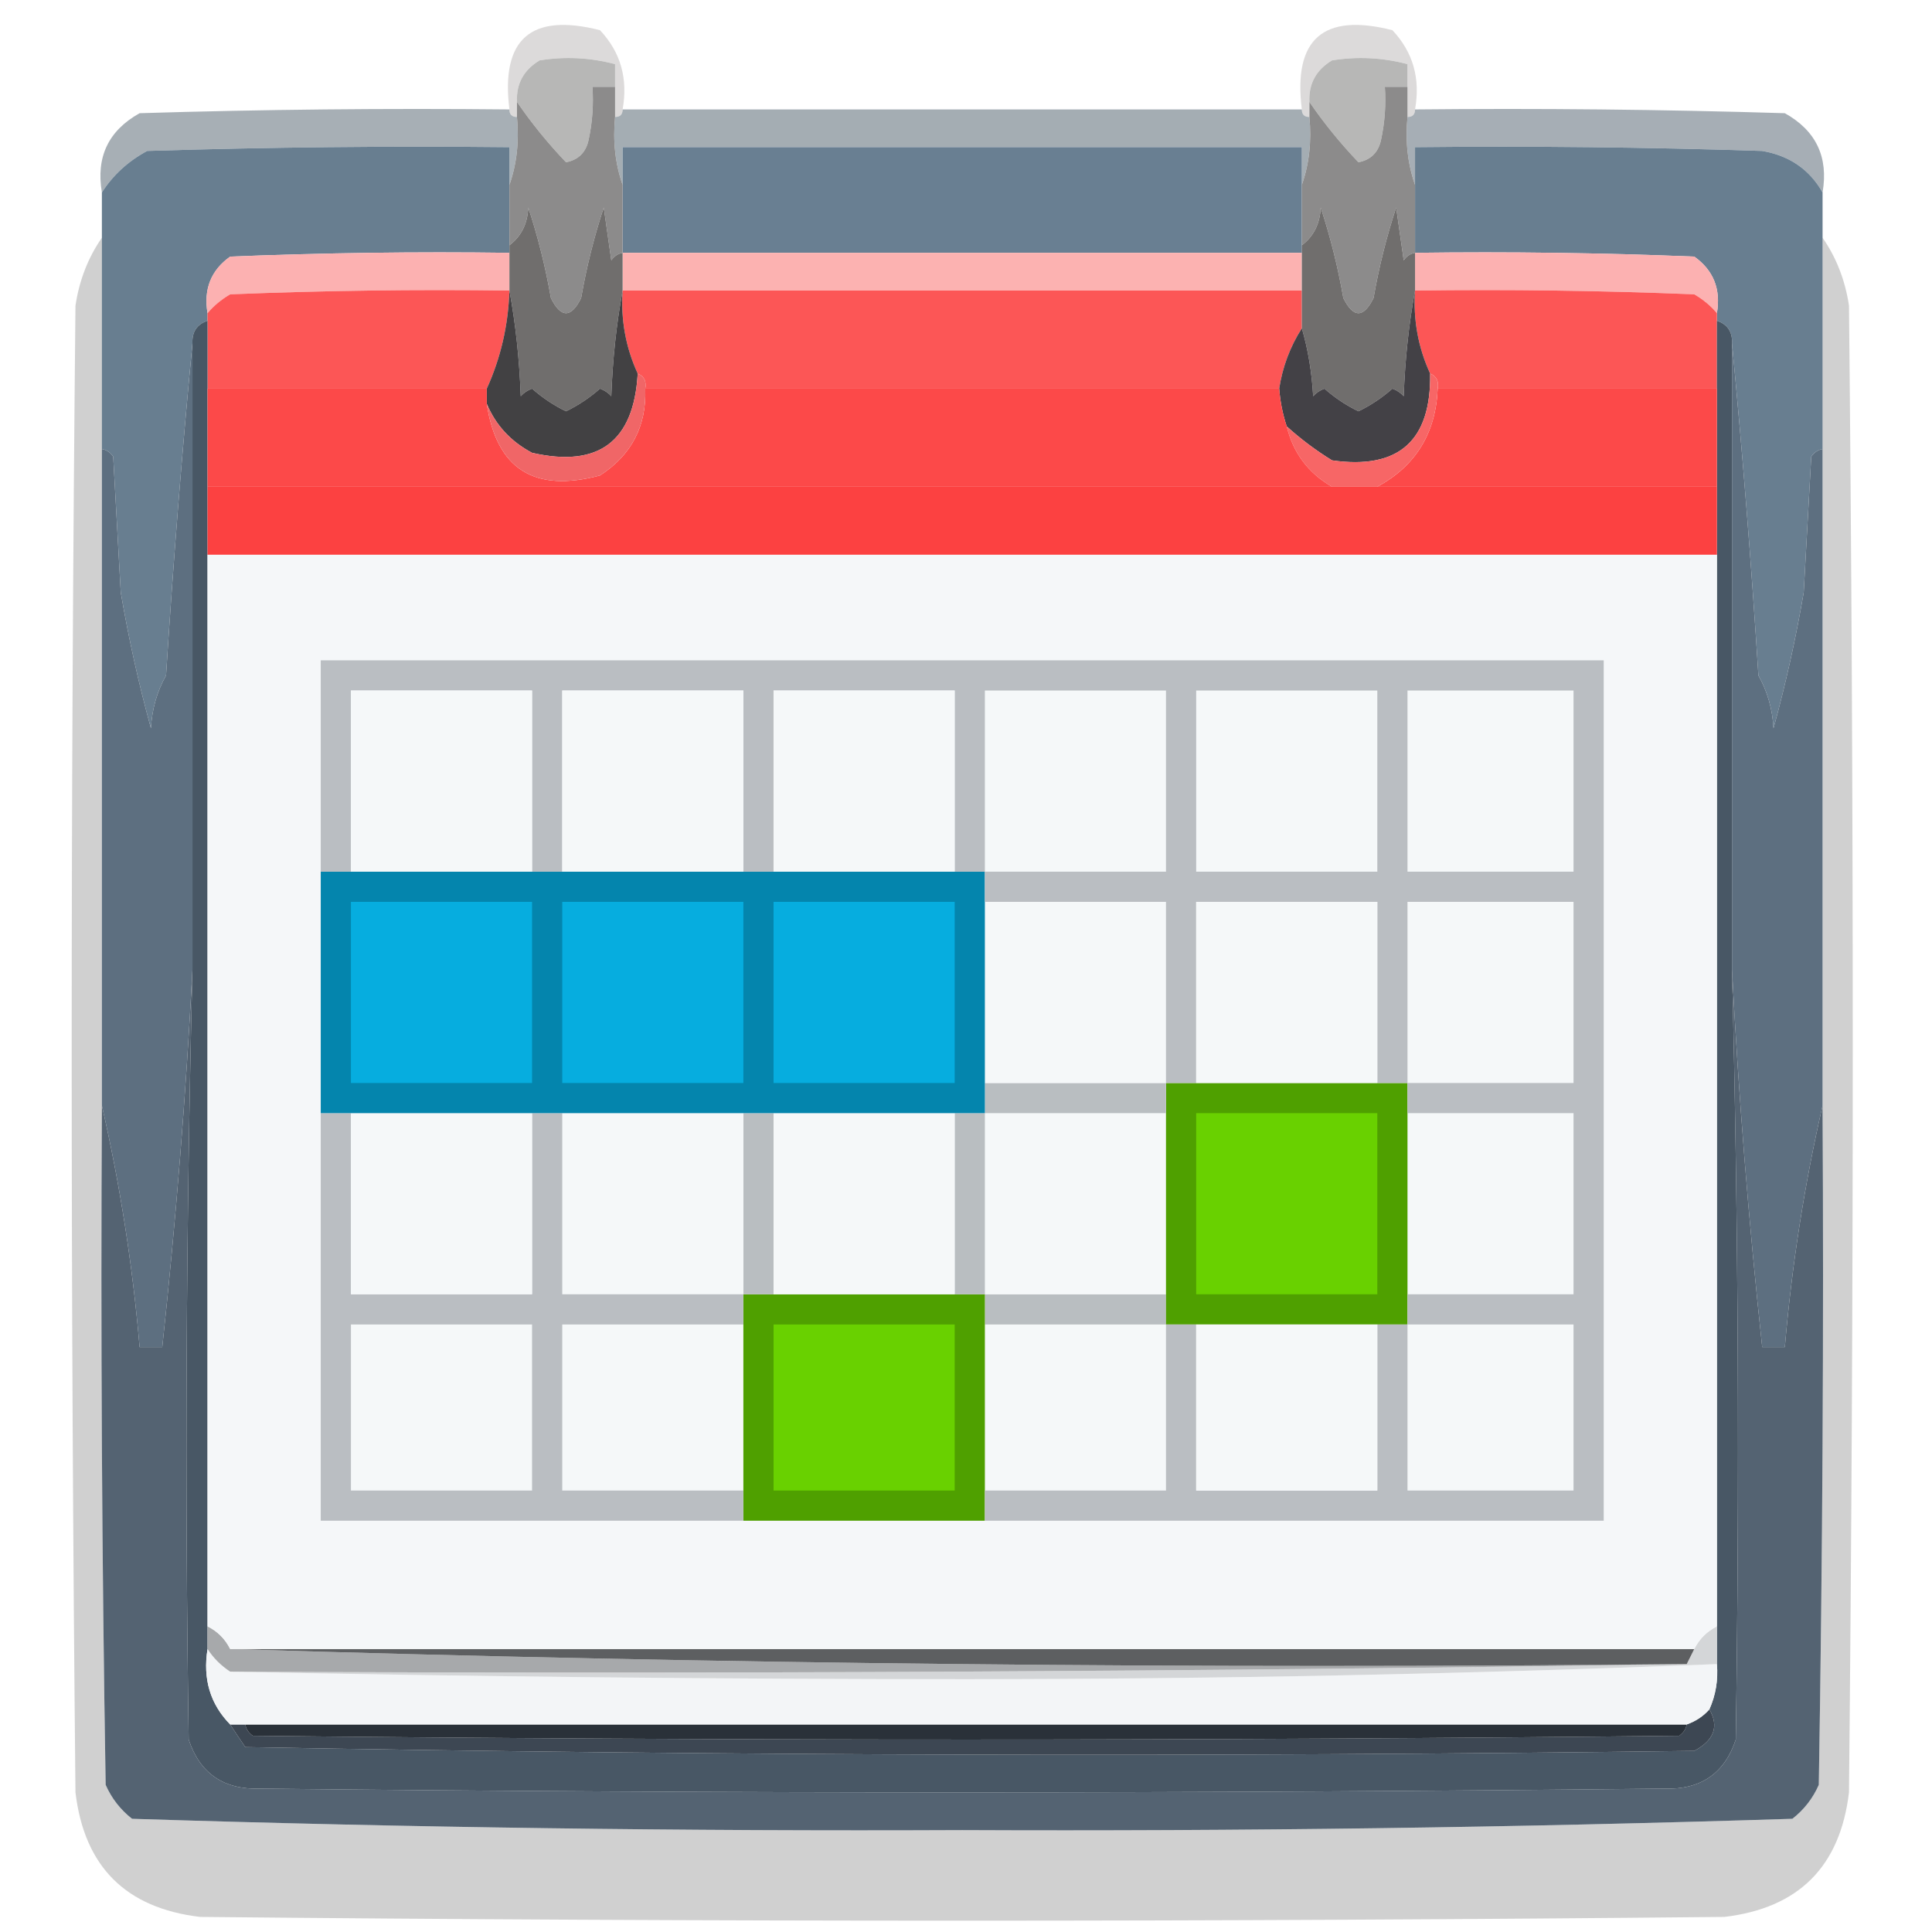 <?xml version="1.0" encoding="UTF-8"?>
<!DOCTYPE svg>
<svg xmlns="http://www.w3.org/2000/svg" version="1.1" width="256px" height="256px" style="shape-rendering:geometricPrecision; text-rendering:geometricPrecision; image-rendering:optimizeQuality; fill-rule:evenodd; clip-rule:evenodd" xmlns:xlink="http://www.w3.org/1999/xlink">
<g><path style="opacity:1" fill="#dcdada" d="M 82.5,14.5 C 82.5,15.167 82.167,15.5 81.5,15.5C 81.5,14.167 81.5,12.833 81.5,11.5C 81.5,10.5 81.5,9.5 81.5,8.5C 78.201,7.624 74.868,7.457 71.5,8C 69.393,9.264 68.393,11.097 68.5,13.5C 68.5,14.167 68.5,14.833 68.5,15.5C 67.833,15.5 67.5,15.167 67.5,14.5C 66.334,5.169 70.334,1.669 79.5,4C 82.231,6.897 83.231,10.397 82.5,14.5 Z"/></g>
<g><path style="opacity:1" fill="#dcdada" d="M 187.5,14.5 C 187.5,15.167 187.167,15.5 186.5,15.5C 186.5,14.167 186.5,12.833 186.5,11.5C 186.5,10.5 186.5,9.5 186.5,8.5C 183.201,7.624 179.868,7.457 176.5,8C 174.393,9.264 173.393,11.097 173.5,13.5C 173.5,14.167 173.5,14.833 173.5,15.5C 172.833,15.5 172.5,15.167 172.5,14.5C 171.334,5.169 175.334,1.669 184.5,4C 187.231,6.897 188.231,10.397 187.5,14.5 Z"/></g>
<g><path style="opacity:0.972" fill="#a4adb3" d="M 67.5,14.5 C 67.5,15.167 67.833,15.5 68.5,15.5C 68.81,18.713 68.477,21.713 67.5,24.5C 67.5,22.833 67.5,21.167 67.5,19.5C 51.496,19.333 35.496,19.5 19.5,20C 16.977,21.36 14.977,23.193 13.5,25.5C 12.7,20.806 14.367,17.306 18.5,15C 34.83,14.5 51.163,14.333 67.5,14.5 Z"/></g>
<g><path style="opacity:1" fill="#a4adb3" d="M 82.5,14.5 C 112.5,14.5 142.5,14.5 172.5,14.5C 172.5,15.167 172.833,15.5 173.5,15.5C 173.81,18.713 173.477,21.713 172.5,24.5C 172.5,22.833 172.5,21.167 172.5,19.5C 142.5,19.5 112.5,19.5 82.5,19.5C 82.5,21.167 82.5,22.833 82.5,24.5C 81.523,21.713 81.19,18.713 81.5,15.5C 82.167,15.5 82.5,15.167 82.5,14.5 Z"/></g>
<g><path style="opacity:0.971" fill="#a4acb3" d="M 187.5,14.5 C 203.837,14.333 220.17,14.5 236.5,15C 240.633,17.306 242.3,20.806 241.5,25.5C 239.776,22.458 237.109,20.625 233.5,20C 218.17,19.5 202.837,19.333 187.5,19.5C 187.5,21.167 187.5,22.833 187.5,24.5C 186.523,21.713 186.19,18.713 186.5,15.5C 187.167,15.5 187.5,15.167 187.5,14.5 Z"/></g>
<g><path style="opacity:1" fill="#b7b7b6" d="M 81.5,11.5 C 80.5,11.5 79.5,11.5 78.5,11.5C 78.663,13.857 78.497,16.19 78,18.5C 77.653,20.18 76.653,21.18 75,21.5C 72.579,18.963 70.413,16.296 68.5,13.5C 68.393,11.097 69.393,9.264 71.5,8C 74.868,7.457 78.201,7.624 81.5,8.5C 81.5,9.5 81.5,10.5 81.5,11.5 Z"/></g>
<g><path style="opacity:1" fill="#b7b7b6" d="M 186.5,11.5 C 185.5,11.5 184.5,11.5 183.5,11.5C 183.663,13.857 183.497,16.19 183,18.5C 182.653,20.18 181.653,21.18 180,21.5C 177.579,18.963 175.413,16.296 173.5,13.5C 173.393,11.097 174.393,9.264 176.5,8C 179.868,7.457 183.201,7.624 186.5,8.5C 186.5,9.5 186.5,10.5 186.5,11.5 Z"/></g>
<g><path style="opacity:1" fill="#687e90" d="M 67.5,24.5 C 67.5,27.167 67.5,29.833 67.5,32.5C 67.5,32.833 67.5,33.167 67.5,33.5C 55.162,33.334 42.829,33.5 30.5,34C 27.961,35.805 26.961,38.305 27.5,41.5C 27.5,41.833 27.5,42.167 27.5,42.5C 26.094,42.973 25.427,43.973 25.5,45.5C 24.11,59.995 22.944,74.662 22,89.5C 20.806,91.623 20.14,93.957 20,96.5C 18.378,90.609 17.044,84.609 16,78.5C 15.667,72.5 15.333,66.5 15,60.5C 14.617,59.944 14.117,59.611 13.5,59.5C 13.5,50.167 13.5,40.833 13.5,31.5C 13.5,29.5 13.5,27.5 13.5,25.5C 14.977,23.193 16.977,21.36 19.5,20C 35.496,19.5 51.496,19.333 67.5,19.5C 67.5,21.167 67.5,22.833 67.5,24.5 Z"/></g>
<g><path style="opacity:1" fill="#697f92" d="M 172.5,24.5 C 172.5,27.167 172.5,29.833 172.5,32.5C 172.5,32.833 172.5,33.167 172.5,33.5C 142.5,33.5 112.5,33.5 82.5,33.5C 82.5,30.5 82.5,27.5 82.5,24.5C 82.5,22.833 82.5,21.167 82.5,19.5C 112.5,19.5 142.5,19.5 172.5,19.5C 172.5,21.167 172.5,22.833 172.5,24.5 Z"/></g>
<g><path style="opacity:1" fill="#687e90" d="M 241.5,25.5 C 241.5,27.5 241.5,29.5 241.5,31.5C 241.5,40.833 241.5,50.167 241.5,59.5C 240.883,59.611 240.383,59.944 240,60.5C 239.667,66.5 239.333,72.5 239,78.5C 237.956,84.609 236.622,90.609 235,96.5C 234.86,93.957 234.194,91.623 233,89.5C 232.057,74.662 230.89,59.995 229.5,45.5C 229.573,43.973 228.906,42.973 227.5,42.5C 227.5,42.167 227.5,41.833 227.5,41.5C 228.039,38.305 227.039,35.805 224.5,34C 212.171,33.5 199.838,33.334 187.5,33.5C 187.5,30.5 187.5,27.5 187.5,24.5C 187.5,22.833 187.5,21.167 187.5,19.5C 202.837,19.333 218.17,19.5 233.5,20C 237.109,20.625 239.776,22.458 241.5,25.5 Z"/></g>
<g><path style="opacity:0.185" fill="#000000" d="M 13.5,31.5 C 13.5,40.833 13.5,50.167 13.5,59.5C 13.5,88.5 13.5,117.5 13.5,146.5C 13.333,176.502 13.5,206.502 14,236.5C 14.784,238.286 15.951,239.786 17.5,241C 54.084,242.161 90.75,242.661 127.5,242.5C 164.25,242.661 200.917,242.161 237.5,241C 239.049,239.786 240.215,238.286 241,236.5C 241.5,206.502 241.667,176.502 241.5,146.5C 241.5,117.5 241.5,88.5 241.5,59.5C 241.5,50.167 241.5,40.833 241.5,31.5C 243.328,34.135 244.495,37.135 245,40.5C 245.667,106.167 245.667,171.833 245,237.5C 243.833,247.333 238.333,252.833 228.5,254C 161.167,254.667 93.833,254.667 26.5,254C 16.667,252.833 11.167,247.333 10,237.5C 9.333,171.833 9.333,106.167 10,40.5C 10.505,37.135 11.672,34.135 13.5,31.5 Z"/></g>
<g><path style="opacity:1" fill="#8c8b8b" d="M 81.5,11.5 C 81.5,12.833 81.5,14.167 81.5,15.5C 81.19,18.713 81.523,21.713 82.5,24.5C 82.5,27.5 82.5,30.5 82.5,33.5C 81.883,33.611 81.383,33.944 81,34.5C 80.667,32.167 80.333,29.833 80,27.5C 78.727,31.358 77.727,35.358 77,39.5C 75.667,42.167 74.333,42.167 73,39.5C 72.273,35.358 71.273,31.358 70,27.5C 69.9,29.653 69.067,31.319 67.5,32.5C 67.5,29.833 67.5,27.167 67.5,24.5C 68.477,21.713 68.81,18.713 68.5,15.5C 68.5,14.833 68.5,14.167 68.5,13.5C 70.413,16.296 72.579,18.963 75,21.5C 76.653,21.18 77.653,20.18 78,18.5C 78.497,16.19 78.663,13.857 78.5,11.5C 79.5,11.5 80.5,11.5 81.5,11.5 Z"/></g>
<g><path style="opacity:1" fill="#8c8b8b" d="M 186.5,11.5 C 186.5,12.833 186.5,14.167 186.5,15.5C 186.19,18.713 186.523,21.713 187.5,24.5C 187.5,27.5 187.5,30.5 187.5,33.5C 186.883,33.611 186.383,33.944 186,34.5C 185.667,32.167 185.333,29.833 185,27.5C 183.727,31.358 182.727,35.358 182,39.5C 180.667,42.167 179.333,42.167 178,39.5C 177.273,35.358 176.273,31.358 175,27.5C 174.901,29.653 174.067,31.319 172.5,32.5C 172.5,29.833 172.5,27.167 172.5,24.5C 173.477,21.713 173.81,18.713 173.5,15.5C 173.5,14.833 173.5,14.167 173.5,13.5C 175.413,16.296 177.579,18.963 180,21.5C 181.653,21.18 182.653,20.18 183,18.5C 183.497,16.19 183.663,13.857 183.5,11.5C 184.5,11.5 185.5,11.5 186.5,11.5 Z"/></g>
<g><path style="opacity:1" fill="#fcb1b1" d="M 67.5,33.5 C 67.5,35.167 67.5,36.833 67.5,38.5C 55.162,38.334 42.829,38.5 30.5,39C 29.309,39.698 28.309,40.531 27.5,41.5C 26.961,38.305 27.961,35.805 30.5,34C 42.829,33.5 55.162,33.334 67.5,33.5 Z"/></g>
<g><path style="opacity:1" fill="#fcb2b1" d="M 82.5,33.5 C 112.5,33.5 142.5,33.5 172.5,33.5C 172.5,35.167 172.5,36.833 172.5,38.5C 142.5,38.5 112.5,38.5 82.5,38.5C 82.5,36.833 82.5,35.167 82.5,33.5 Z"/></g>
<g><path style="opacity:1" fill="#fcb1b1" d="M 187.5,33.5 C 199.838,33.334 212.171,33.5 224.5,34C 227.039,35.805 228.039,38.305 227.5,41.5C 226.691,40.531 225.691,39.698 224.5,39C 212.171,38.5 199.838,38.334 187.5,38.5C 187.5,36.833 187.5,35.167 187.5,33.5 Z"/></g>
<g><path style="opacity:1" fill="#fc5656" d="M 67.5,38.5 C 67.35,43.099 66.35,47.432 64.5,51.5C 52.167,51.5 39.833,51.5 27.5,51.5C 27.5,48.5 27.5,45.5 27.5,42.5C 27.5,42.167 27.5,41.833 27.5,41.5C 28.309,40.531 29.309,39.698 30.5,39C 42.829,38.5 55.162,38.334 67.5,38.5 Z"/></g>
<g><path style="opacity:1" fill="#706e6d" d="M 82.5,33.5 C 82.5,35.167 82.5,36.833 82.5,38.5C 81.674,42.982 81.174,47.649 81,52.5C 80.586,52.043 80.086,51.709 79.5,51.5C 78.126,52.711 76.626,53.711 75,54.5C 73.374,53.711 71.874,52.711 70.5,51.5C 69.914,51.709 69.414,52.043 69,52.5C 68.826,47.649 68.326,42.982 67.5,38.5C 67.5,36.833 67.5,35.167 67.5,33.5C 67.5,33.167 67.5,32.833 67.5,32.5C 69.067,31.319 69.9,29.653 70,27.5C 71.273,31.358 72.273,35.358 73,39.5C 74.333,42.167 75.667,42.167 77,39.5C 77.727,35.358 78.727,31.358 80,27.5C 80.333,29.833 80.667,32.167 81,34.5C 81.383,33.944 81.883,33.611 82.5,33.5 Z"/></g>
<g><path style="opacity:1" fill="#fc5656" d="M 82.5,38.5 C 112.5,38.5 142.5,38.5 172.5,38.5C 172.5,40.167 172.5,41.833 172.5,43.5C 170.94,45.953 169.94,48.62 169.5,51.5C 141.5,51.5 113.5,51.5 85.5,51.5C 85.672,50.508 85.338,49.842 84.5,49.5C 82.908,46.034 82.242,42.367 82.5,38.5 Z"/></g>
<g><path style="opacity:1" fill="#706e6d" d="M 187.5,33.5 C 187.5,35.167 187.5,36.833 187.5,38.5C 186.674,42.982 186.174,47.649 186,52.5C 185.586,52.043 185.086,51.709 184.5,51.5C 183.126,52.711 181.626,53.711 180,54.5C 178.374,53.711 176.874,52.711 175.5,51.5C 174.914,51.709 174.414,52.043 174,52.5C 173.819,49.305 173.319,46.305 172.5,43.5C 172.5,41.833 172.5,40.167 172.5,38.5C 172.5,36.833 172.5,35.167 172.5,33.5C 172.5,33.167 172.5,32.833 172.5,32.5C 174.067,31.319 174.901,29.653 175,27.5C 176.273,31.358 177.273,35.358 178,39.5C 179.333,42.167 180.667,42.167 182,39.5C 182.727,35.358 183.727,31.358 185,27.5C 185.333,29.833 185.667,32.167 186,34.5C 186.383,33.944 186.883,33.611 187.5,33.5 Z"/></g>
<g><path style="opacity:1" fill="#fc5656" d="M 187.5,38.5 C 199.838,38.334 212.171,38.5 224.5,39C 225.691,39.698 226.691,40.531 227.5,41.5C 227.5,41.833 227.5,42.167 227.5,42.5C 227.5,45.5 227.5,48.5 227.5,51.5C 215.167,51.5 202.833,51.5 190.5,51.5C 190.672,50.508 190.338,49.842 189.5,49.5C 187.908,46.034 187.242,42.367 187.5,38.5 Z"/></g>
<g><path style="opacity:1" fill="#434146" d="M 187.5,38.5 C 187.242,42.367 187.908,46.034 189.5,49.5C 189.647,58.424 185.313,62.257 176.5,61C 174.34,59.668 172.34,58.168 170.5,56.5C 169.962,54.883 169.629,53.216 169.5,51.5C 169.94,48.62 170.94,45.953 172.5,43.5C 173.319,46.305 173.819,49.305 174,52.5C 174.414,52.043 174.914,51.709 175.5,51.5C 176.874,52.711 178.374,53.711 180,54.5C 181.626,53.711 183.126,52.711 184.5,51.5C 185.086,51.709 185.586,52.043 186,52.5C 186.174,47.649 186.674,42.982 187.5,38.5 Z"/></g>
<g><path style="opacity:1" fill="#424143" d="M 67.5,38.5 C 68.326,42.982 68.826,47.649 69,52.5C 69.414,52.043 69.914,51.709 70.5,51.5C 71.874,52.711 73.374,53.711 75,54.5C 76.626,53.711 78.126,52.711 79.5,51.5C 80.086,51.709 80.586,52.043 81,52.5C 81.174,47.649 81.674,42.982 82.5,38.5C 82.242,42.367 82.908,46.034 84.5,49.5C 83.99,58.508 79.323,62.008 70.5,60C 67.686,58.506 65.686,56.34 64.5,53.5C 64.5,52.833 64.5,52.167 64.5,51.5C 66.35,47.432 67.35,43.099 67.5,38.5 Z"/></g>
<g><path style="opacity:1" fill="#5d6f80" d="M 25.5,45.5 C 25.5,73.167 25.5,100.833 25.5,128.5C 24.642,145.056 23.309,161.723 21.5,178.5C 20.5,178.5 19.5,178.5 18.5,178.5C 17.562,167.591 15.896,156.924 13.5,146.5C 13.5,117.5 13.5,88.5 13.5,59.5C 14.117,59.611 14.617,59.944 15,60.5C 15.333,66.5 15.667,72.5 16,78.5C 17.044,84.609 18.378,90.609 20,96.5C 20.14,93.957 20.806,91.623 22,89.5C 22.944,74.662 24.11,59.995 25.5,45.5 Z"/></g>
<g><path style="opacity:1" fill="#5d6f80" d="M 229.5,45.5 C 230.89,59.995 232.057,74.662 233,89.5C 234.194,91.623 234.86,93.957 235,96.5C 236.622,90.609 237.956,84.609 239,78.5C 239.333,72.5 239.667,66.5 240,60.5C 240.383,59.944 240.883,59.611 241.5,59.5C 241.5,88.5 241.5,117.5 241.5,146.5C 239.104,156.924 237.438,167.591 236.5,178.5C 235.5,178.5 234.5,178.5 233.5,178.5C 231.691,161.723 230.358,145.056 229.5,128.5C 229.5,100.833 229.5,73.167 229.5,45.5 Z"/></g>
<g><path style="opacity:1" fill="#546372" d="M 25.5,128.5 C 24.652,162.497 24.485,196.497 25,230.5C 26.492,235.004 29.659,237.17 34.5,237C 96.5,237.667 158.5,237.667 220.5,237C 225.341,237.17 228.508,235.004 230,230.5C 230.514,196.497 230.348,162.497 229.5,128.5C 230.358,145.056 231.691,161.723 233.5,178.5C 234.5,178.5 235.5,178.5 236.5,178.5C 237.438,167.591 239.104,156.924 241.5,146.5C 241.667,176.502 241.5,206.502 241,236.5C 240.215,238.286 239.049,239.786 237.5,241C 200.917,242.161 164.25,242.661 127.5,242.5C 90.75,242.661 54.084,242.161 17.5,241C 15.951,239.786 14.784,238.286 14,236.5C 13.5,206.502 13.333,176.502 13.5,146.5C 15.896,156.924 17.562,167.591 18.5,178.5C 19.5,178.5 20.5,178.5 21.5,178.5C 23.309,161.723 24.642,145.056 25.5,128.5 Z"/></g>
<g><path style="opacity:1" fill="#485765" d="M 27.5,42.5 C 27.5,45.5 27.5,48.5 27.5,51.5C 27.5,55.833 27.5,60.167 27.5,64.5C 27.5,67.5 27.5,70.5 27.5,73.5C 27.5,120.833 27.5,168.167 27.5,215.5C 27.5,216.5 27.5,217.5 27.5,218.5C 26.858,222.475 27.858,225.808 30.5,228.5C 31.141,229.482 31.808,230.482 32.5,231.5C 96.497,232.667 160.497,232.833 224.5,232C 227.136,230.59 227.803,228.757 226.5,226.5C 227.341,224.621 227.675,222.621 227.5,220.5C 227.5,218.833 227.5,217.167 227.5,215.5C 227.5,168.167 227.5,120.833 227.5,73.5C 227.5,70.5 227.5,67.5 227.5,64.5C 227.5,60.167 227.5,55.833 227.5,51.5C 227.5,48.5 227.5,45.5 227.5,42.5C 228.906,42.973 229.573,43.973 229.5,45.5C 229.5,73.167 229.5,100.833 229.5,128.5C 230.348,162.497 230.514,196.497 230,230.5C 228.508,235.004 225.341,237.17 220.5,237C 158.5,237.667 96.5,237.667 34.5,237C 29.659,237.17 26.492,235.004 25,230.5C 24.485,196.497 24.652,162.497 25.5,128.5C 25.5,100.833 25.5,73.167 25.5,45.5C 25.427,43.973 26.094,42.973 27.5,42.5 Z"/></g>
<g><path style="opacity:1" fill="#3d4753" d="M 226.5,226.5 C 227.803,228.757 227.136,230.59 224.5,232C 160.497,232.833 96.497,232.667 32.5,231.5C 31.808,230.482 31.141,229.482 30.5,228.5C 31.167,228.5 31.833,228.5 32.5,228.5C 32.611,229.117 32.944,229.617 33.5,230C 96.5,230.667 159.5,230.667 222.5,230C 223.056,229.617 223.389,229.117 223.5,228.5C 224.71,228.068 225.71,227.401 226.5,226.5 Z"/></g>
<g><path style="opacity:1" fill="#2a3139" d="M 32.5,228.5 C 96.167,228.5 159.833,228.5 223.5,228.5C 223.389,229.117 223.056,229.617 222.5,230C 159.5,230.667 96.5,230.667 33.5,230C 32.944,229.617 32.611,229.117 32.5,228.5 Z"/></g>
<g><path style="opacity:1" fill="#f3f5f7" d="M 27.5,218.5 C 28.272,219.694 29.272,220.694 30.5,221.5C 62.832,222.167 95.332,222.5 128,222.5C 161.311,222.486 194.478,221.819 227.5,220.5C 227.675,222.621 227.341,224.621 226.5,226.5C 225.71,227.401 224.71,228.068 223.5,228.5C 159.833,228.5 96.167,228.5 32.5,228.5C 31.833,228.5 31.167,228.5 30.5,228.5C 27.858,225.808 26.858,222.475 27.5,218.5 Z"/></g>
<g><path style="opacity:1" fill="#d4d6d8" d="M 227.5,215.5 C 227.5,217.167 227.5,218.833 227.5,220.5C 194.478,221.819 161.311,222.486 128,222.5C 95.332,222.5 62.832,222.167 30.5,221.5C 95.002,221.832 159.335,221.499 223.5,220.5C 223.833,219.833 224.167,219.167 224.5,218.5C 225.167,217.167 226.167,216.167 227.5,215.5 Z"/></g>
<g><path style="opacity:1" fill="#a7a9ab" d="M 27.5,215.5 C 28.833,216.167 29.833,217.167 30.5,218.5C 94.491,220.496 158.825,221.163 223.5,220.5C 159.335,221.499 95.002,221.832 30.5,221.5C 29.272,220.694 28.272,219.694 27.5,218.5C 27.5,217.5 27.5,216.5 27.5,215.5 Z"/></g>
<g><path style="opacity:1" fill="#5d5f61" d="M 30.5,218.5 C 95.167,218.5 159.833,218.5 224.5,218.5C 224.167,219.167 223.833,219.833 223.5,220.5C 158.825,221.163 94.491,220.496 30.5,218.5 Z"/></g>
<g><path style="opacity:1" fill="#f5f7f9" d="M 27.5,73.5 C 94.167,73.5 160.833,73.5 227.5,73.5C 227.5,120.833 227.5,168.167 227.5,215.5C 226.167,216.167 225.167,217.167 224.5,218.5C 159.833,218.5 95.167,218.5 30.5,218.5C 29.833,217.167 28.833,216.167 27.5,215.5C 27.5,168.167 27.5,120.833 27.5,73.5 Z"/></g>
<g><path style="opacity:1" fill="#f5f8f9" d="M 130.5,175.5 C 138.5,175.5 146.5,175.5 154.5,175.5C 154.5,182.833 154.5,190.167 154.5,197.5C 146.5,197.5 138.5,197.5 130.5,197.5C 130.5,190.167 130.5,182.833 130.5,175.5 Z"/></g>
<g><path style="opacity:1" fill="#f5f8f9" d="M 98.5,175.5 C 98.5,182.833 98.5,190.167 98.5,197.5C 90.5,197.5 82.5,197.5 74.5,197.5C 74.5,190.167 74.5,182.833 74.5,175.5C 82.5,175.5 90.5,175.5 98.5,175.5 Z"/></g>
<g><path style="opacity:1" fill="#b9bec1" d="M 130.5,171.5 C 138.5,171.5 146.5,171.5 154.5,171.5C 154.5,172.833 154.5,174.167 154.5,175.5C 146.5,175.5 138.5,175.5 130.5,175.5C 130.5,174.167 130.5,172.833 130.5,171.5 Z"/></g>
<g><path style="opacity:1" fill="#4fa000" d="M 98.5,171.5 C 99.833,171.5 101.167,171.5 102.5,171.5C 110.5,171.5 118.5,171.5 126.5,171.5C 127.833,171.5 129.167,171.5 130.5,171.5C 130.5,172.833 130.5,174.167 130.5,175.5C 130.5,182.833 130.5,190.167 130.5,197.5C 130.5,198.833 130.5,200.167 130.5,201.5C 119.833,201.5 109.167,201.5 98.5,201.5C 98.5,200.167 98.5,198.833 98.5,197.5C 98.5,190.167 98.5,182.833 98.5,175.5C 98.5,174.167 98.5,172.833 98.5,171.5 Z"/></g>
<g><path style="opacity:1" fill="#69d100" d="M 102.5,175.5 C 110.5,175.5 118.5,175.5 126.5,175.5C 126.5,182.833 126.5,190.167 126.5,197.5C 118.5,197.5 110.5,197.5 102.5,197.5C 102.5,190.167 102.5,182.833 102.5,175.5 Z"/></g>
<g><path style="opacity:1" fill="#f5f8f9" d="M 186.5,147.5 C 193.833,147.5 201.167,147.5 208.5,147.5C 208.5,155.5 208.5,163.5 208.5,171.5C 201.167,171.5 193.833,171.5 186.5,171.5C 186.5,163.5 186.5,155.5 186.5,147.5 Z"/></g>
<g><path style="opacity:1" fill="#f5f8f9" d="M 130.5,147.5 C 138.5,147.5 146.5,147.5 154.5,147.5C 154.5,155.5 154.5,163.5 154.5,171.5C 146.5,171.5 138.5,171.5 130.5,171.5C 130.5,163.5 130.5,155.5 130.5,147.5 Z"/></g>
<g><path style="opacity:1" fill="#b9bec1" d="M 126.5,147.5 C 127.833,147.5 129.167,147.5 130.5,147.5C 130.5,155.5 130.5,163.5 130.5,171.5C 129.167,171.5 127.833,171.5 126.5,171.5C 126.5,163.5 126.5,155.5 126.5,147.5 Z"/></g>
<g><path style="opacity:1" fill="#f5f8f9" d="M 102.5,147.5 C 110.5,147.5 118.5,147.5 126.5,147.5C 126.5,155.5 126.5,163.5 126.5,171.5C 118.5,171.5 110.5,171.5 102.5,171.5C 102.5,163.5 102.5,155.5 102.5,147.5 Z"/></g>
<g><path style="opacity:1" fill="#b9bec1" d="M 98.5,147.5 C 99.833,147.5 101.167,147.5 102.5,147.5C 102.5,155.5 102.5,163.5 102.5,171.5C 101.167,171.5 99.833,171.5 98.5,171.5C 98.5,163.5 98.5,155.5 98.5,147.5 Z"/></g>
<g><path style="opacity:1" fill="#f5f8f9" d="M 74.5,147.5 C 82.5,147.5 90.5,147.5 98.5,147.5C 98.5,155.5 98.5,163.5 98.5,171.5C 90.5,171.5 82.5,171.5 74.5,171.5C 74.5,163.5 74.5,155.5 74.5,147.5 Z"/></g>
<g><path style="opacity:1" fill="#babec2" d="M 42.5,147.5 C 43.833,147.5 45.167,147.5 46.5,147.5C 46.5,155.5 46.5,163.5 46.5,171.5C 54.5,171.5 62.5,171.5 70.5,171.5C 70.5,163.5 70.5,155.5 70.5,147.5C 71.833,147.5 73.167,147.5 74.5,147.5C 74.5,155.5 74.5,163.5 74.5,171.5C 82.5,171.5 90.5,171.5 98.5,171.5C 98.5,172.833 98.5,174.167 98.5,175.5C 90.5,175.5 82.5,175.5 74.5,175.5C 74.5,182.833 74.5,190.167 74.5,197.5C 82.5,197.5 90.5,197.5 98.5,197.5C 98.5,198.833 98.5,200.167 98.5,201.5C 79.833,201.5 61.167,201.5 42.5,201.5C 42.5,183.5 42.5,165.5 42.5,147.5 Z"/></g>
<g><path style="opacity:1" fill="#f5f8f9" d="M 46.5,175.5 C 54.5,175.5 62.5,175.5 70.5,175.5C 70.5,182.833 70.5,190.167 70.5,197.5C 62.5,197.5 54.5,197.5 46.5,197.5C 46.5,190.167 46.5,182.833 46.5,175.5 Z"/></g>
<g><path style="opacity:1" fill="#f5f8f9" d="M 46.5,147.5 C 54.5,147.5 62.5,147.5 70.5,147.5C 70.5,155.5 70.5,163.5 70.5,171.5C 62.5,171.5 54.5,171.5 46.5,171.5C 46.5,163.5 46.5,155.5 46.5,147.5 Z"/></g>
<g><path style="opacity:1" fill="#4fa000" d="M 154.5,143.5 C 155.833,143.5 157.167,143.5 158.5,143.5C 166.5,143.5 174.5,143.5 182.5,143.5C 183.833,143.5 185.167,143.5 186.5,143.5C 186.5,144.833 186.5,146.167 186.5,147.5C 186.5,155.5 186.5,163.5 186.5,171.5C 186.5,172.833 186.5,174.167 186.5,175.5C 185.167,175.5 183.833,175.5 182.5,175.5C 174.5,175.5 166.5,175.5 158.5,175.5C 157.167,175.5 155.833,175.5 154.5,175.5C 154.5,174.167 154.5,172.833 154.5,171.5C 154.5,163.5 154.5,155.5 154.5,147.5C 154.5,146.167 154.5,144.833 154.5,143.5 Z"/></g>
<g><path style="opacity:1" fill="#69d100" d="M 158.5,147.5 C 166.5,147.5 174.5,147.5 182.5,147.5C 182.5,155.5 182.5,163.5 182.5,171.5C 174.5,171.5 166.5,171.5 158.5,171.5C 158.5,163.5 158.5,155.5 158.5,147.5 Z"/></g>
<g><path style="opacity:1" fill="#b9bec1" d="M 130.5,143.5 C 138.5,143.5 146.5,143.5 154.5,143.5C 154.5,144.833 154.5,146.167 154.5,147.5C 146.5,147.5 138.5,147.5 130.5,147.5C 130.5,146.167 130.5,144.833 130.5,143.5 Z"/></g>
<g><path style="opacity:1" fill="#f5f8f9" d="M 130.5,119.5 C 138.5,119.5 146.5,119.5 154.5,119.5C 154.5,127.5 154.5,135.5 154.5,143.5C 146.5,143.5 138.5,143.5 130.5,143.5C 130.5,135.5 130.5,127.5 130.5,119.5 Z"/></g>
<g><path style="opacity:1" fill="#0485ad" d="M 42.5,115.5 C 43.833,115.5 45.167,115.5 46.5,115.5C 54.5,115.5 62.5,115.5 70.5,115.5C 71.833,115.5 73.167,115.5 74.5,115.5C 82.5,115.5 90.5,115.5 98.5,115.5C 99.833,115.5 101.167,115.5 102.5,115.5C 110.5,115.5 118.5,115.5 126.5,115.5C 127.833,115.5 129.167,115.5 130.5,115.5C 130.5,116.833 130.5,118.167 130.5,119.5C 130.5,127.5 130.5,135.5 130.5,143.5C 130.5,144.833 130.5,146.167 130.5,147.5C 129.167,147.5 127.833,147.5 126.5,147.5C 118.5,147.5 110.5,147.5 102.5,147.5C 101.167,147.5 99.833,147.5 98.5,147.5C 90.5,147.5 82.5,147.5 74.5,147.5C 73.167,147.5 71.833,147.5 70.5,147.5C 62.5,147.5 54.5,147.5 46.5,147.5C 45.167,147.5 43.833,147.5 42.5,147.5C 42.5,136.833 42.5,126.167 42.5,115.5 Z"/></g>
<g><path style="opacity:1" fill="#06addf" d="M 102.5,119.5 C 110.5,119.5 118.5,119.5 126.5,119.5C 126.5,127.5 126.5,135.5 126.5,143.5C 118.5,143.5 110.5,143.5 102.5,143.5C 102.5,135.5 102.5,127.5 102.5,119.5 Z"/></g>
<g><path style="opacity:1" fill="#06addf" d="M 74.5,119.5 C 82.5,119.5 90.5,119.5 98.5,119.5C 98.5,127.5 98.5,135.5 98.5,143.5C 90.5,143.5 82.5,143.5 74.5,143.5C 74.5,135.5 74.5,127.5 74.5,119.5 Z"/></g>
<g><path style="opacity:1" fill="#06addf" d="M 46.5,119.5 C 54.5,119.5 62.5,119.5 70.5,119.5C 70.5,127.5 70.5,135.5 70.5,143.5C 62.5,143.5 54.5,143.5 46.5,143.5C 46.5,135.5 46.5,127.5 46.5,119.5 Z"/></g>
<g><path style="opacity:1" fill="#babec2" d="M 130.5,201.5 C 130.5,200.167 130.5,198.833 130.5,197.5C 138.5,197.5 146.5,197.5 154.5,197.5C 154.5,190.167 154.5,182.833 154.5,175.5C 155.833,175.5 157.167,175.5 158.5,175.5C 158.5,182.833 158.5,190.167 158.5,197.5C 166.5,197.5 174.5,197.5 182.5,197.5C 182.5,190.167 182.5,182.833 182.5,175.5C 183.833,175.5 185.167,175.5 186.5,175.5C 186.5,174.167 186.5,172.833 186.5,171.5C 193.833,171.5 201.167,171.5 208.5,171.5C 208.5,163.5 208.5,155.5 208.5,147.5C 201.167,147.5 193.833,147.5 186.5,147.5C 186.5,146.167 186.5,144.833 186.5,143.5C 185.167,143.5 183.833,143.5 182.5,143.5C 182.5,135.5 182.5,127.5 182.5,119.5C 174.5,119.5 166.5,119.5 158.5,119.5C 158.5,127.5 158.5,135.5 158.5,143.5C 157.167,143.5 155.833,143.5 154.5,143.5C 154.5,135.5 154.5,127.5 154.5,119.5C 146.5,119.5 138.5,119.5 130.5,119.5C 130.5,118.167 130.5,116.833 130.5,115.5C 129.167,115.5 127.833,115.5 126.5,115.5C 126.5,107.5 126.5,99.5 126.5,91.5C 118.5,91.5 110.5,91.5 102.5,91.5C 102.5,99.5 102.5,107.5 102.5,115.5C 101.167,115.5 99.833,115.5 98.5,115.5C 98.5,107.5 98.5,99.5 98.5,91.5C 90.5,91.5 82.5,91.5 74.5,91.5C 74.5,99.5 74.5,107.5 74.5,115.5C 73.167,115.5 71.833,115.5 70.5,115.5C 70.5,107.5 70.5,99.5 70.5,91.5C 62.5,91.5 54.5,91.5 46.5,91.5C 46.5,99.5 46.5,107.5 46.5,115.5C 45.167,115.5 43.833,115.5 42.5,115.5C 42.5,106.167 42.5,96.833 42.5,87.5C 99.167,87.5 155.833,87.5 212.5,87.5C 212.5,125.5 212.5,163.5 212.5,201.5C 185.167,201.5 157.833,201.5 130.5,201.5 Z"/></g>
<g><path style="opacity:1" fill="#f5f8f9" d="M 186.5,175.5 C 193.833,175.5 201.167,175.5 208.5,175.5C 208.5,182.833 208.5,190.167 208.5,197.5C 201.167,197.5 193.833,197.5 186.5,197.5C 186.5,190.167 186.5,182.833 186.5,175.5 Z"/></g>
<g><path style="opacity:1" fill="#f5f8f9" d="M 158.5,175.5 C 166.5,175.5 174.5,175.5 182.5,175.5C 182.5,182.833 182.5,190.167 182.5,197.5C 174.5,197.5 166.5,197.5 158.5,197.5C 158.5,190.167 158.5,182.833 158.5,175.5 Z"/></g>
<g><path style="opacity:1" fill="#f5f8f9" d="M 186.5,143.5 C 186.5,135.5 186.5,127.5 186.5,119.5C 193.833,119.5 201.167,119.5 208.5,119.5C 208.5,127.5 208.5,135.5 208.5,143.5C 201.167,143.5 193.833,143.5 186.5,143.5 Z"/></g>
<g><path style="opacity:1" fill="#f5f8f9" d="M 182.5,143.5 C 174.5,143.5 166.5,143.5 158.5,143.5C 158.5,135.5 158.5,127.5 158.5,119.5C 166.5,119.5 174.5,119.5 182.5,119.5C 182.5,127.5 182.5,135.5 182.5,143.5 Z"/></g>
<g><path style="opacity:1" fill="#f5f8f9" d="M 186.5,91.5 C 193.833,91.5 201.167,91.5 208.5,91.5C 208.5,99.5 208.5,107.5 208.5,115.5C 201.167,115.5 193.833,115.5 186.5,115.5C 186.5,107.5 186.5,99.5 186.5,91.5 Z"/></g>
<g><path style="opacity:1" fill="#f5f8f9" d="M 158.5,91.5 C 166.5,91.5 174.5,91.5 182.5,91.5C 182.5,99.5 182.5,107.5 182.5,115.5C 174.5,115.5 166.5,115.5 158.5,115.5C 158.5,107.5 158.5,99.5 158.5,91.5 Z"/></g>
<g><path style="opacity:1" fill="#f5f8f9" d="M 130.5,115.5 C 130.5,107.5 130.5,99.5 130.5,91.5C 138.5,91.5 146.5,91.5 154.5,91.5C 154.5,99.5 154.5,107.5 154.5,115.5C 146.5,115.5 138.5,115.5 130.5,115.5 Z"/></g>
<g><path style="opacity:1" fill="#f5f8f9" d="M 126.5,115.5 C 118.5,115.5 110.5,115.5 102.5,115.5C 102.5,107.5 102.5,99.5 102.5,91.5C 110.5,91.5 118.5,91.5 126.5,91.5C 126.5,99.5 126.5,107.5 126.5,115.5 Z"/></g>
<g><path style="opacity:1" fill="#f5f8f9" d="M 98.5,115.5 C 90.5,115.5 82.5,115.5 74.5,115.5C 74.5,107.5 74.5,99.5 74.5,91.5C 82.5,91.5 90.5,91.5 98.5,91.5C 98.5,99.5 98.5,107.5 98.5,115.5 Z"/></g>
<g><path style="opacity:1" fill="#f5f8f9" d="M 70.5,115.5 C 62.5,115.5 54.5,115.5 46.5,115.5C 46.5,107.5 46.5,99.5 46.5,91.5C 54.5,91.5 62.5,91.5 70.5,91.5C 70.5,99.5 70.5,107.5 70.5,115.5 Z"/></g>
<g><path style="opacity:1" fill="#fc4141" d="M 27.5,64.5 C 77.167,64.5 126.833,64.5 176.5,64.5C 178.5,64.5 180.5,64.5 182.5,64.5C 197.5,64.5 212.5,64.5 227.5,64.5C 227.5,67.5 227.5,70.5 227.5,73.5C 160.833,73.5 94.167,73.5 27.5,73.5C 27.5,70.5 27.5,67.5 27.5,64.5 Z"/></g>
<g><path style="opacity:1" fill="#fc4949" d="M 190.5,51.5 C 202.833,51.5 215.167,51.5 227.5,51.5C 227.5,55.833 227.5,60.167 227.5,64.5C 212.5,64.5 197.5,64.5 182.5,64.5C 187.589,61.728 190.255,57.394 190.5,51.5 Z"/></g>
<g><path style="opacity:1" fill="#f76666" d="M 189.5,49.5 C 190.338,49.842 190.672,50.508 190.5,51.5C 190.255,57.394 187.589,61.728 182.5,64.5C 180.5,64.5 178.5,64.5 176.5,64.5C 173.345,62.681 171.345,60.015 170.5,56.5C 172.34,58.168 174.34,59.668 176.5,61C 185.313,62.257 189.647,58.424 189.5,49.5 Z"/></g>
<g><path style="opacity:1" fill="#fc4949" d="M 27.5,51.5 C 39.833,51.5 52.167,51.5 64.5,51.5C 64.5,52.167 64.5,52.833 64.5,53.5C 65.799,62.163 70.799,65.33 79.5,63C 83.678,60.295 85.678,56.462 85.5,51.5C 113.5,51.5 141.5,51.5 169.5,51.5C 169.629,53.216 169.962,54.883 170.5,56.5C 171.345,60.015 173.345,62.681 176.5,64.5C 126.833,64.5 77.167,64.5 27.5,64.5C 27.5,60.167 27.5,55.833 27.5,51.5 Z"/></g>
<g><path style="opacity:1" fill="#f06667" d="M 84.5,49.5 C 85.338,49.842 85.672,50.508 85.5,51.5C 85.678,56.462 83.678,60.295 79.5,63C 70.799,65.33 65.799,62.163 64.5,53.5C 65.686,56.34 67.686,58.506 70.5,60C 79.323,62.008 83.99,58.508 84.5,49.5 Z"/></g>
</svg>
